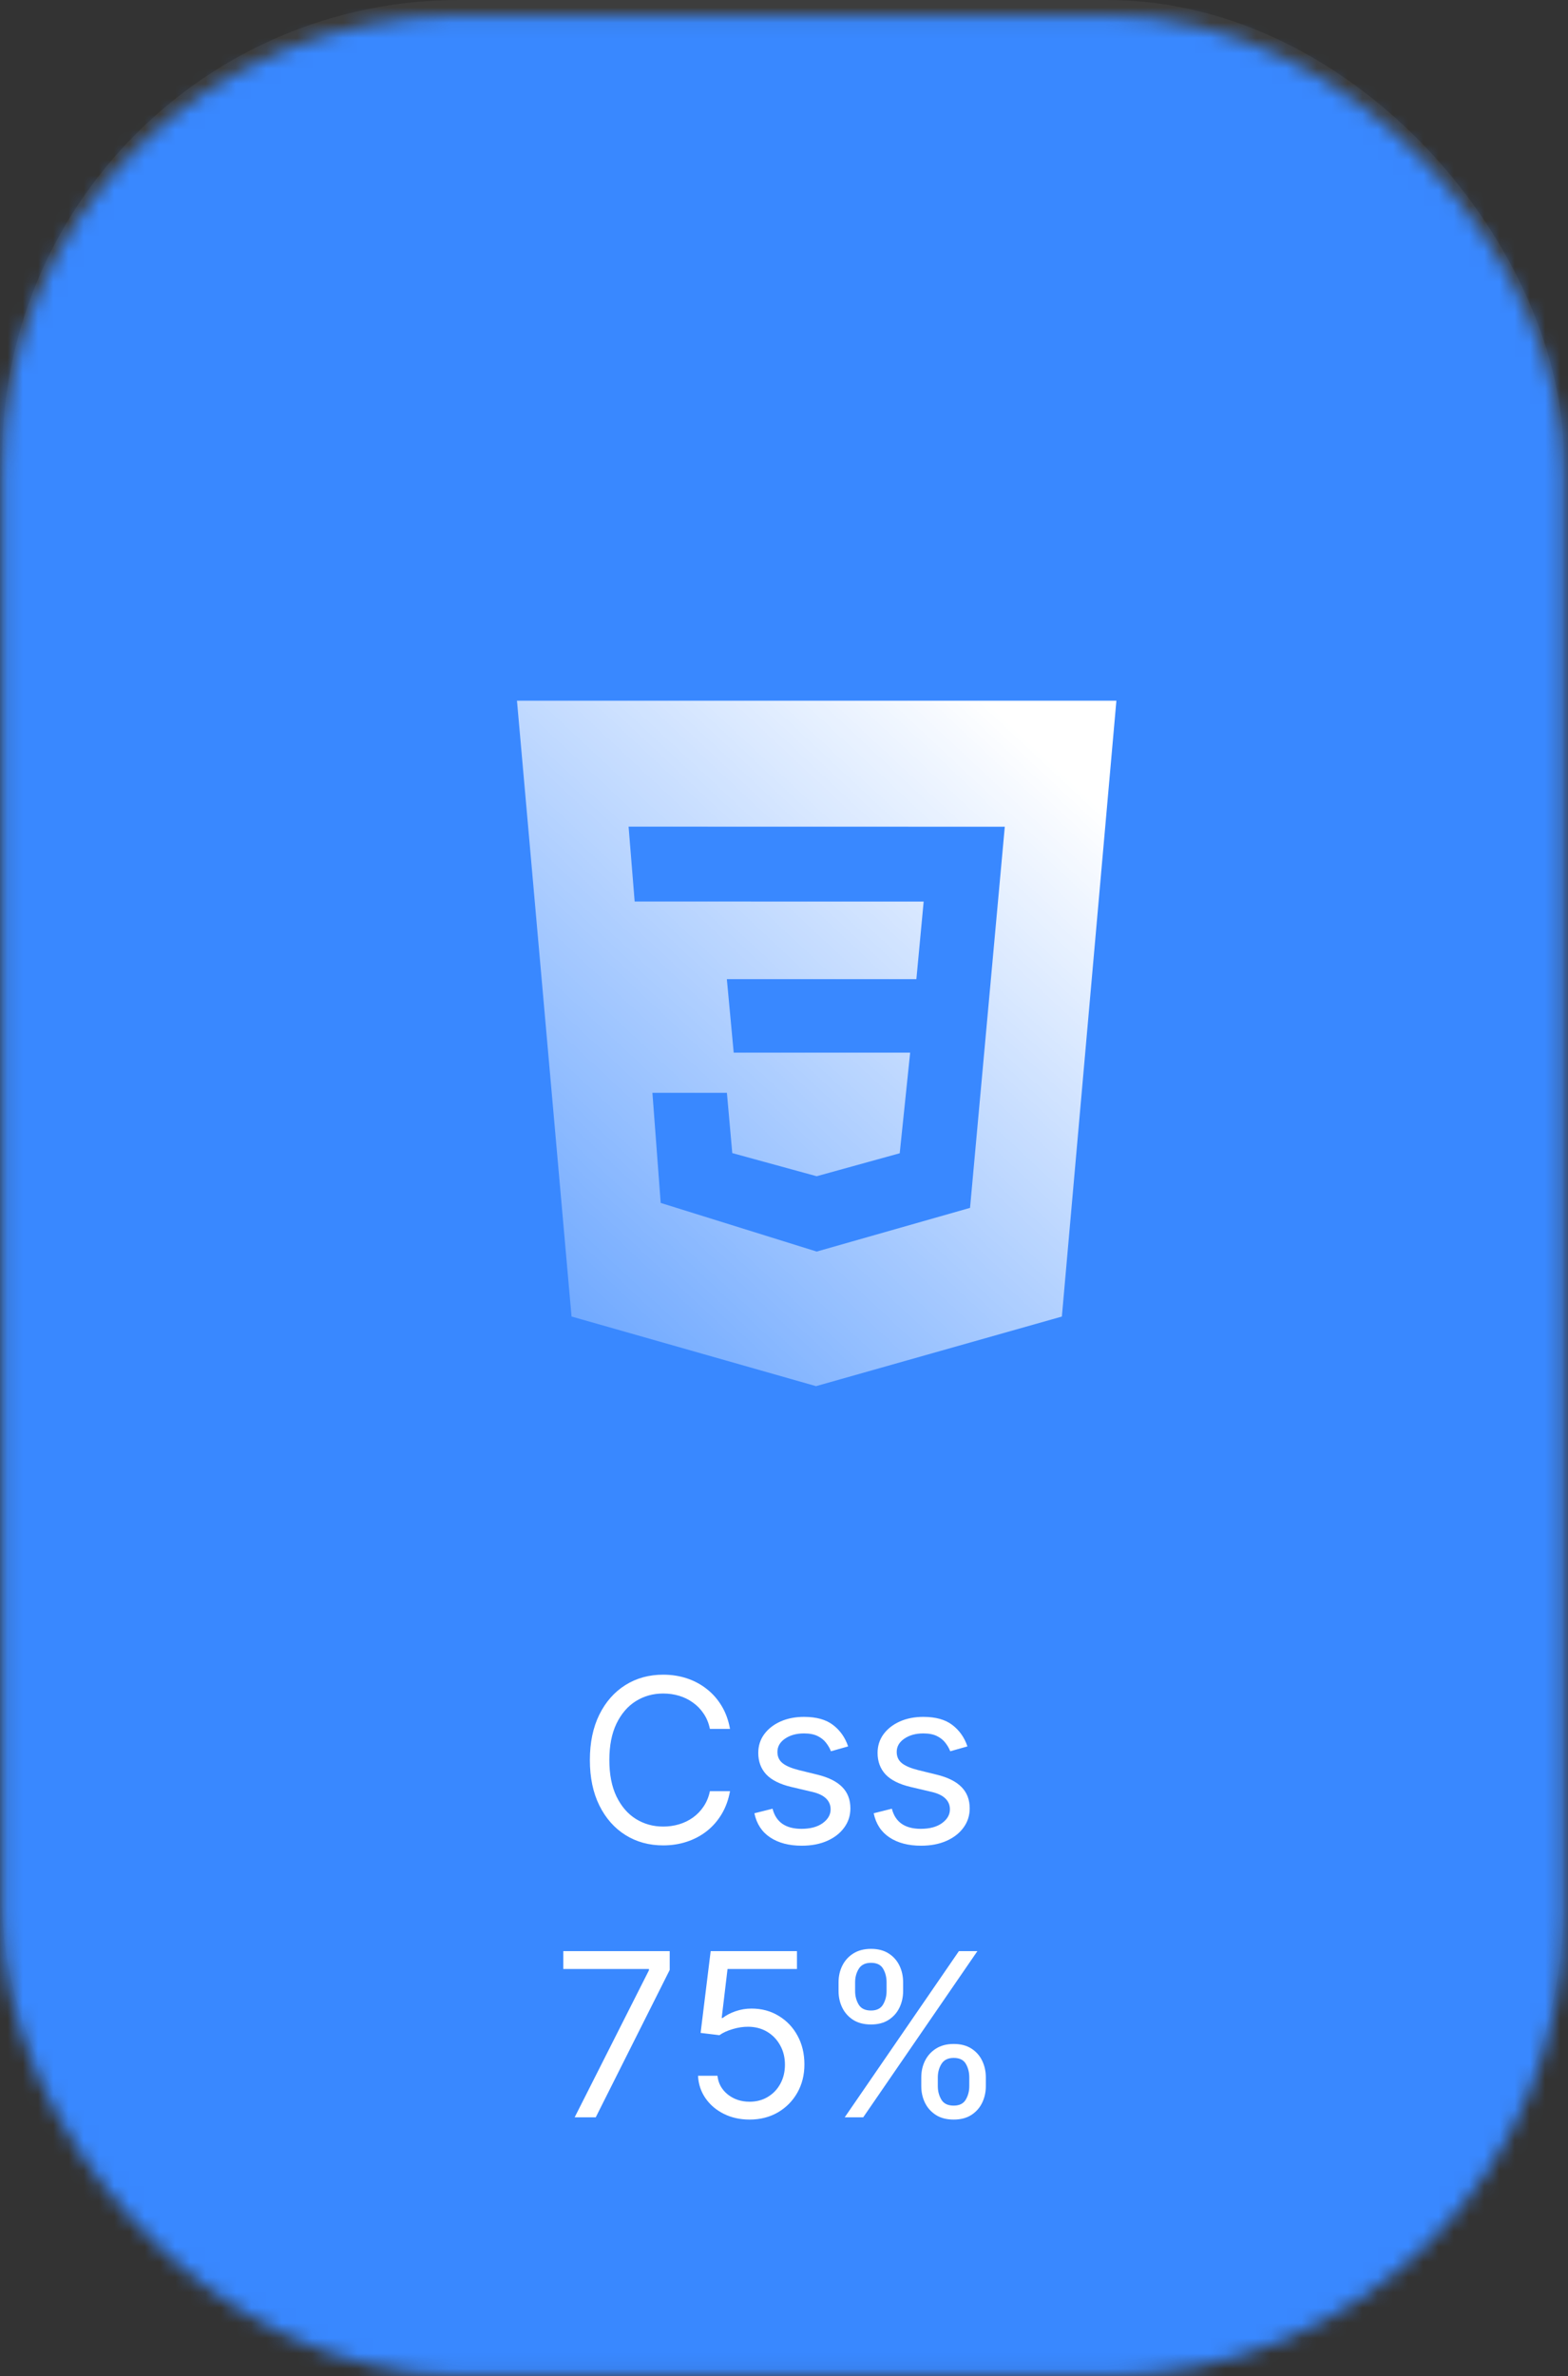 <svg width="103" height="156" viewBox="0 0 103 156" fill="none" xmlns="http://www.w3.org/2000/svg">
<rect x="0" y="0" width="103" height="156" fill="#333333" stroke="none"/>
<rect x="0.147" width="102.573" height="154.907" rx="30" fill="white" fill-opacity="0.05"/>
<mask id="mask0_109_152" style="mask-type:alpha" maskUnits="userSpaceOnUse" x="0" y="1" width="103" height="155">
<rect x="0.147" y="1.047" width="102.573" height="154.907" rx="30" fill="white"/>
</mask>
<g mask="url(#mask0_109_152)">
<path d="M78.647 -8.02C90.069 -7.572 102.72 -1.64 102.72 -1.64V20.021V123.337H0.147V20.021V-1.64C0.147 -1.64 12.932 3.594 25.267 4.017C43.967 4.657 59.95 -8.753 78.647 -8.02Z" fill="#1E5BB7"/>
<path d="M24.174 -11.973C12.703 -11.551 0 -5.968 0 -5.968V14.421V156H103V14.421V-5.968C103 -5.968 90.162 -1.041 77.775 -0.643C58.997 -0.04 42.948 -12.663 24.174 -11.973Z" fill="#3988FF"/>
</g>
<path d="M47.953 113.5H46.632C46.554 113.12 46.417 112.786 46.221 112.499C46.03 112.211 45.795 111.969 45.518 111.774C45.245 111.575 44.941 111.426 44.608 111.327C44.274 111.227 43.926 111.178 43.563 111.178C42.903 111.178 42.305 111.344 41.768 111.678C41.236 112.012 40.811 112.504 40.495 113.154C40.183 113.804 40.027 114.601 40.027 115.545C40.027 116.49 40.183 117.287 40.495 117.937C40.811 118.587 41.236 119.079 41.768 119.413C42.305 119.746 42.903 119.913 43.563 119.913C43.926 119.913 44.274 119.864 44.608 119.764C44.941 119.665 45.245 119.517 45.518 119.322C45.795 119.123 46.03 118.88 46.221 118.592C46.417 118.301 46.554 117.967 46.632 117.591H47.953C47.853 118.148 47.672 118.647 47.409 119.088C47.147 119.528 46.82 119.903 46.429 120.212C46.039 120.517 45.6 120.75 45.114 120.909C44.631 121.069 44.114 121.149 43.563 121.149C42.633 121.149 41.806 120.922 41.081 120.467C40.357 120.013 39.787 119.366 39.371 118.528C38.956 117.69 38.748 116.696 38.748 115.545C38.748 114.395 38.956 113.401 39.371 112.562C39.787 111.724 40.357 111.078 41.081 110.624C41.806 110.169 42.633 109.942 43.563 109.942C44.114 109.942 44.631 110.022 45.114 110.181C45.6 110.341 46.039 110.576 46.429 110.885C46.82 111.19 47.147 111.563 47.409 112.003C47.672 112.44 47.853 112.939 47.953 113.5ZM55.712 114.651L54.583 114.97C54.512 114.782 54.407 114.599 54.269 114.422C54.134 114.24 53.949 114.091 53.715 113.974C53.48 113.857 53.18 113.798 52.815 113.798C52.314 113.798 51.897 113.914 51.563 114.145C51.233 114.372 51.068 114.661 51.068 115.013C51.068 115.325 51.181 115.572 51.408 115.753C51.636 115.934 51.991 116.085 52.474 116.206L53.688 116.504C54.42 116.682 54.965 116.953 55.324 117.319C55.682 117.681 55.861 118.148 55.861 118.72C55.861 119.189 55.727 119.608 55.457 119.977C55.19 120.347 54.818 120.638 54.338 120.851C53.859 121.064 53.301 121.17 52.666 121.17C51.831 121.17 51.14 120.989 50.593 120.627C50.047 120.265 49.7 119.736 49.555 119.04L50.748 118.741C50.861 119.182 51.076 119.512 51.392 119.732C51.712 119.952 52.129 120.062 52.644 120.062C53.23 120.062 53.695 119.938 54.04 119.69C54.388 119.437 54.562 119.136 54.562 118.784C54.562 118.5 54.462 118.262 54.264 118.07C54.065 117.875 53.759 117.729 53.347 117.634L51.984 117.314C51.234 117.136 50.684 116.861 50.332 116.488C49.984 116.112 49.81 115.641 49.81 115.077C49.81 114.615 49.94 114.207 50.199 113.852C50.462 113.496 50.819 113.218 51.27 113.015C51.724 112.813 52.239 112.712 52.815 112.712C53.624 112.712 54.26 112.889 54.722 113.244C55.187 113.599 55.517 114.068 55.712 114.651ZM63.549 114.651L62.42 114.97C62.349 114.782 62.244 114.599 62.106 114.422C61.971 114.24 61.786 114.091 61.552 113.974C61.317 113.857 61.017 113.798 60.652 113.798C60.151 113.798 59.734 113.914 59.4 114.145C59.069 114.372 58.904 114.661 58.904 115.013C58.904 115.325 59.018 115.572 59.245 115.753C59.473 115.934 59.828 116.085 60.311 116.206L61.525 116.504C62.257 116.682 62.802 116.953 63.16 117.319C63.519 117.681 63.698 118.148 63.698 118.72C63.698 119.189 63.563 119.608 63.294 119.977C63.027 120.347 62.654 120.638 62.175 120.851C61.696 121.064 61.138 121.17 60.502 121.17C59.668 121.17 58.977 120.989 58.43 120.627C57.883 120.265 57.537 119.736 57.392 119.04L58.585 118.741C58.698 119.182 58.913 119.512 59.229 119.732C59.549 119.952 59.966 120.062 60.481 120.062C61.067 120.062 61.532 119.938 61.877 119.69C62.225 119.437 62.399 119.136 62.399 118.784C62.399 118.5 62.299 118.262 62.1 118.07C61.902 117.875 61.596 117.729 61.184 117.634L59.821 117.314C59.071 117.136 58.521 116.861 58.169 116.488C57.821 116.112 57.647 115.641 57.647 115.077C57.647 114.615 57.777 114.207 58.036 113.852C58.299 113.496 58.656 113.218 59.107 113.015C59.561 112.813 60.076 112.712 60.652 112.712C61.461 112.712 62.097 112.889 62.559 113.244C63.024 113.599 63.354 114.068 63.549 114.651ZM37.749 139L42.628 129.348V129.263H37.003V128.091H43.992V129.327L39.134 139H37.749ZM49.24 139.149C48.615 139.149 48.052 139.025 47.551 138.776C47.05 138.528 46.649 138.187 46.347 137.754C46.045 137.32 45.88 136.827 45.852 136.273H47.13C47.18 136.766 47.404 137.175 47.802 137.498C48.203 137.817 48.682 137.977 49.24 137.977C49.687 137.977 50.085 137.873 50.433 137.663C50.785 137.453 51.06 137.166 51.259 136.8C51.461 136.431 51.562 136.013 51.562 135.548C51.562 135.072 51.458 134.648 51.248 134.275C51.042 133.899 50.758 133.602 50.396 133.386C50.033 133.169 49.62 133.059 49.154 133.055C48.821 133.052 48.478 133.103 48.127 133.21C47.775 133.313 47.486 133.446 47.258 133.609L46.022 133.46L46.683 128.091H52.351V129.263H47.791L47.407 132.48H47.471C47.695 132.303 47.976 132.155 48.313 132.038C48.65 131.921 49.002 131.862 49.368 131.862C50.035 131.862 50.63 132.022 51.152 132.342C51.678 132.658 52.09 133.091 52.388 133.641C52.69 134.192 52.841 134.82 52.841 135.527C52.841 136.223 52.684 136.844 52.372 137.391C52.063 137.935 51.637 138.364 51.093 138.68C50.55 138.993 49.932 139.149 49.24 139.149ZM60.518 136.955V136.379C60.518 135.982 60.599 135.618 60.763 135.287C60.93 134.953 61.171 134.687 61.487 134.488C61.807 134.286 62.194 134.185 62.648 134.185C63.11 134.185 63.497 134.286 63.81 134.488C64.122 134.687 64.358 134.953 64.518 135.287C64.678 135.618 64.758 135.982 64.758 136.379V136.955C64.758 137.352 64.676 137.718 64.513 138.052C64.353 138.382 64.115 138.648 63.799 138.851C63.486 139.05 63.103 139.149 62.648 139.149C62.187 139.149 61.798 139.05 61.482 138.851C61.166 138.648 60.926 138.382 60.763 138.052C60.599 137.718 60.518 137.352 60.518 136.955ZM61.604 136.379V136.955C61.604 137.285 61.682 137.581 61.839 137.844C61.995 138.103 62.265 138.233 62.648 138.233C63.021 138.233 63.284 138.103 63.437 137.844C63.593 137.581 63.671 137.285 63.671 136.955V136.379C63.671 136.049 63.597 135.754 63.447 135.495C63.298 135.232 63.032 135.101 62.648 135.101C62.276 135.101 62.007 135.232 61.844 135.495C61.684 135.754 61.604 136.049 61.604 136.379ZM55.084 130.712V130.136C55.084 129.739 55.166 129.375 55.33 129.044C55.496 128.711 55.738 128.444 56.054 128.245C56.374 128.043 56.761 127.942 57.215 127.942C57.677 127.942 58.064 128.043 58.376 128.245C58.689 128.444 58.925 128.711 59.085 129.044C59.245 129.375 59.325 129.739 59.325 130.136V130.712C59.325 131.109 59.243 131.475 59.08 131.809C58.92 132.139 58.682 132.406 58.366 132.608C58.053 132.807 57.67 132.906 57.215 132.906C56.754 132.906 56.365 132.807 56.049 132.608C55.733 132.406 55.493 132.139 55.33 131.809C55.166 131.475 55.084 131.109 55.084 130.712ZM56.171 130.136V130.712C56.171 131.042 56.249 131.338 56.406 131.601C56.562 131.86 56.832 131.99 57.215 131.99C57.588 131.99 57.851 131.86 58.004 131.601C58.16 131.338 58.238 131.042 58.238 130.712V130.136C58.238 129.806 58.163 129.511 58.014 129.252C57.865 128.989 57.599 128.858 57.215 128.858C56.842 128.858 56.574 128.989 56.411 129.252C56.251 129.511 56.171 129.806 56.171 130.136ZM55.489 139L62.989 128.091H64.204L56.704 139H55.489Z" fill="white"/>
<path d="M33.959 46H73.334L69.753 86.431L53.604 91L37.544 86.429L33.959 46ZM66.003 54.274L41.291 54.269L41.69 59.185L60.674 59.189L60.196 64.281H47.746L48.196 69.106H59.787L59.101 75.711L53.645 77.219L48.102 75.7L47.75 71.744H42.856L43.4 78.972L53.647 82.165L63.721 79.296L66.003 54.276V54.274Z" fill="url(#paint0_linear_109_152)"/>
<defs>
<linearGradient id="paint0_linear_109_152" x1="71.552" y1="44.74" x2="31.233" y2="87.898" gradientUnits="userSpaceOnUse">
<stop offset="0.094" stop-color="white"/>
<stop offset="1" stop-color="white" stop-opacity="0.2"/>
</linearGradient>
</defs>
</svg>

